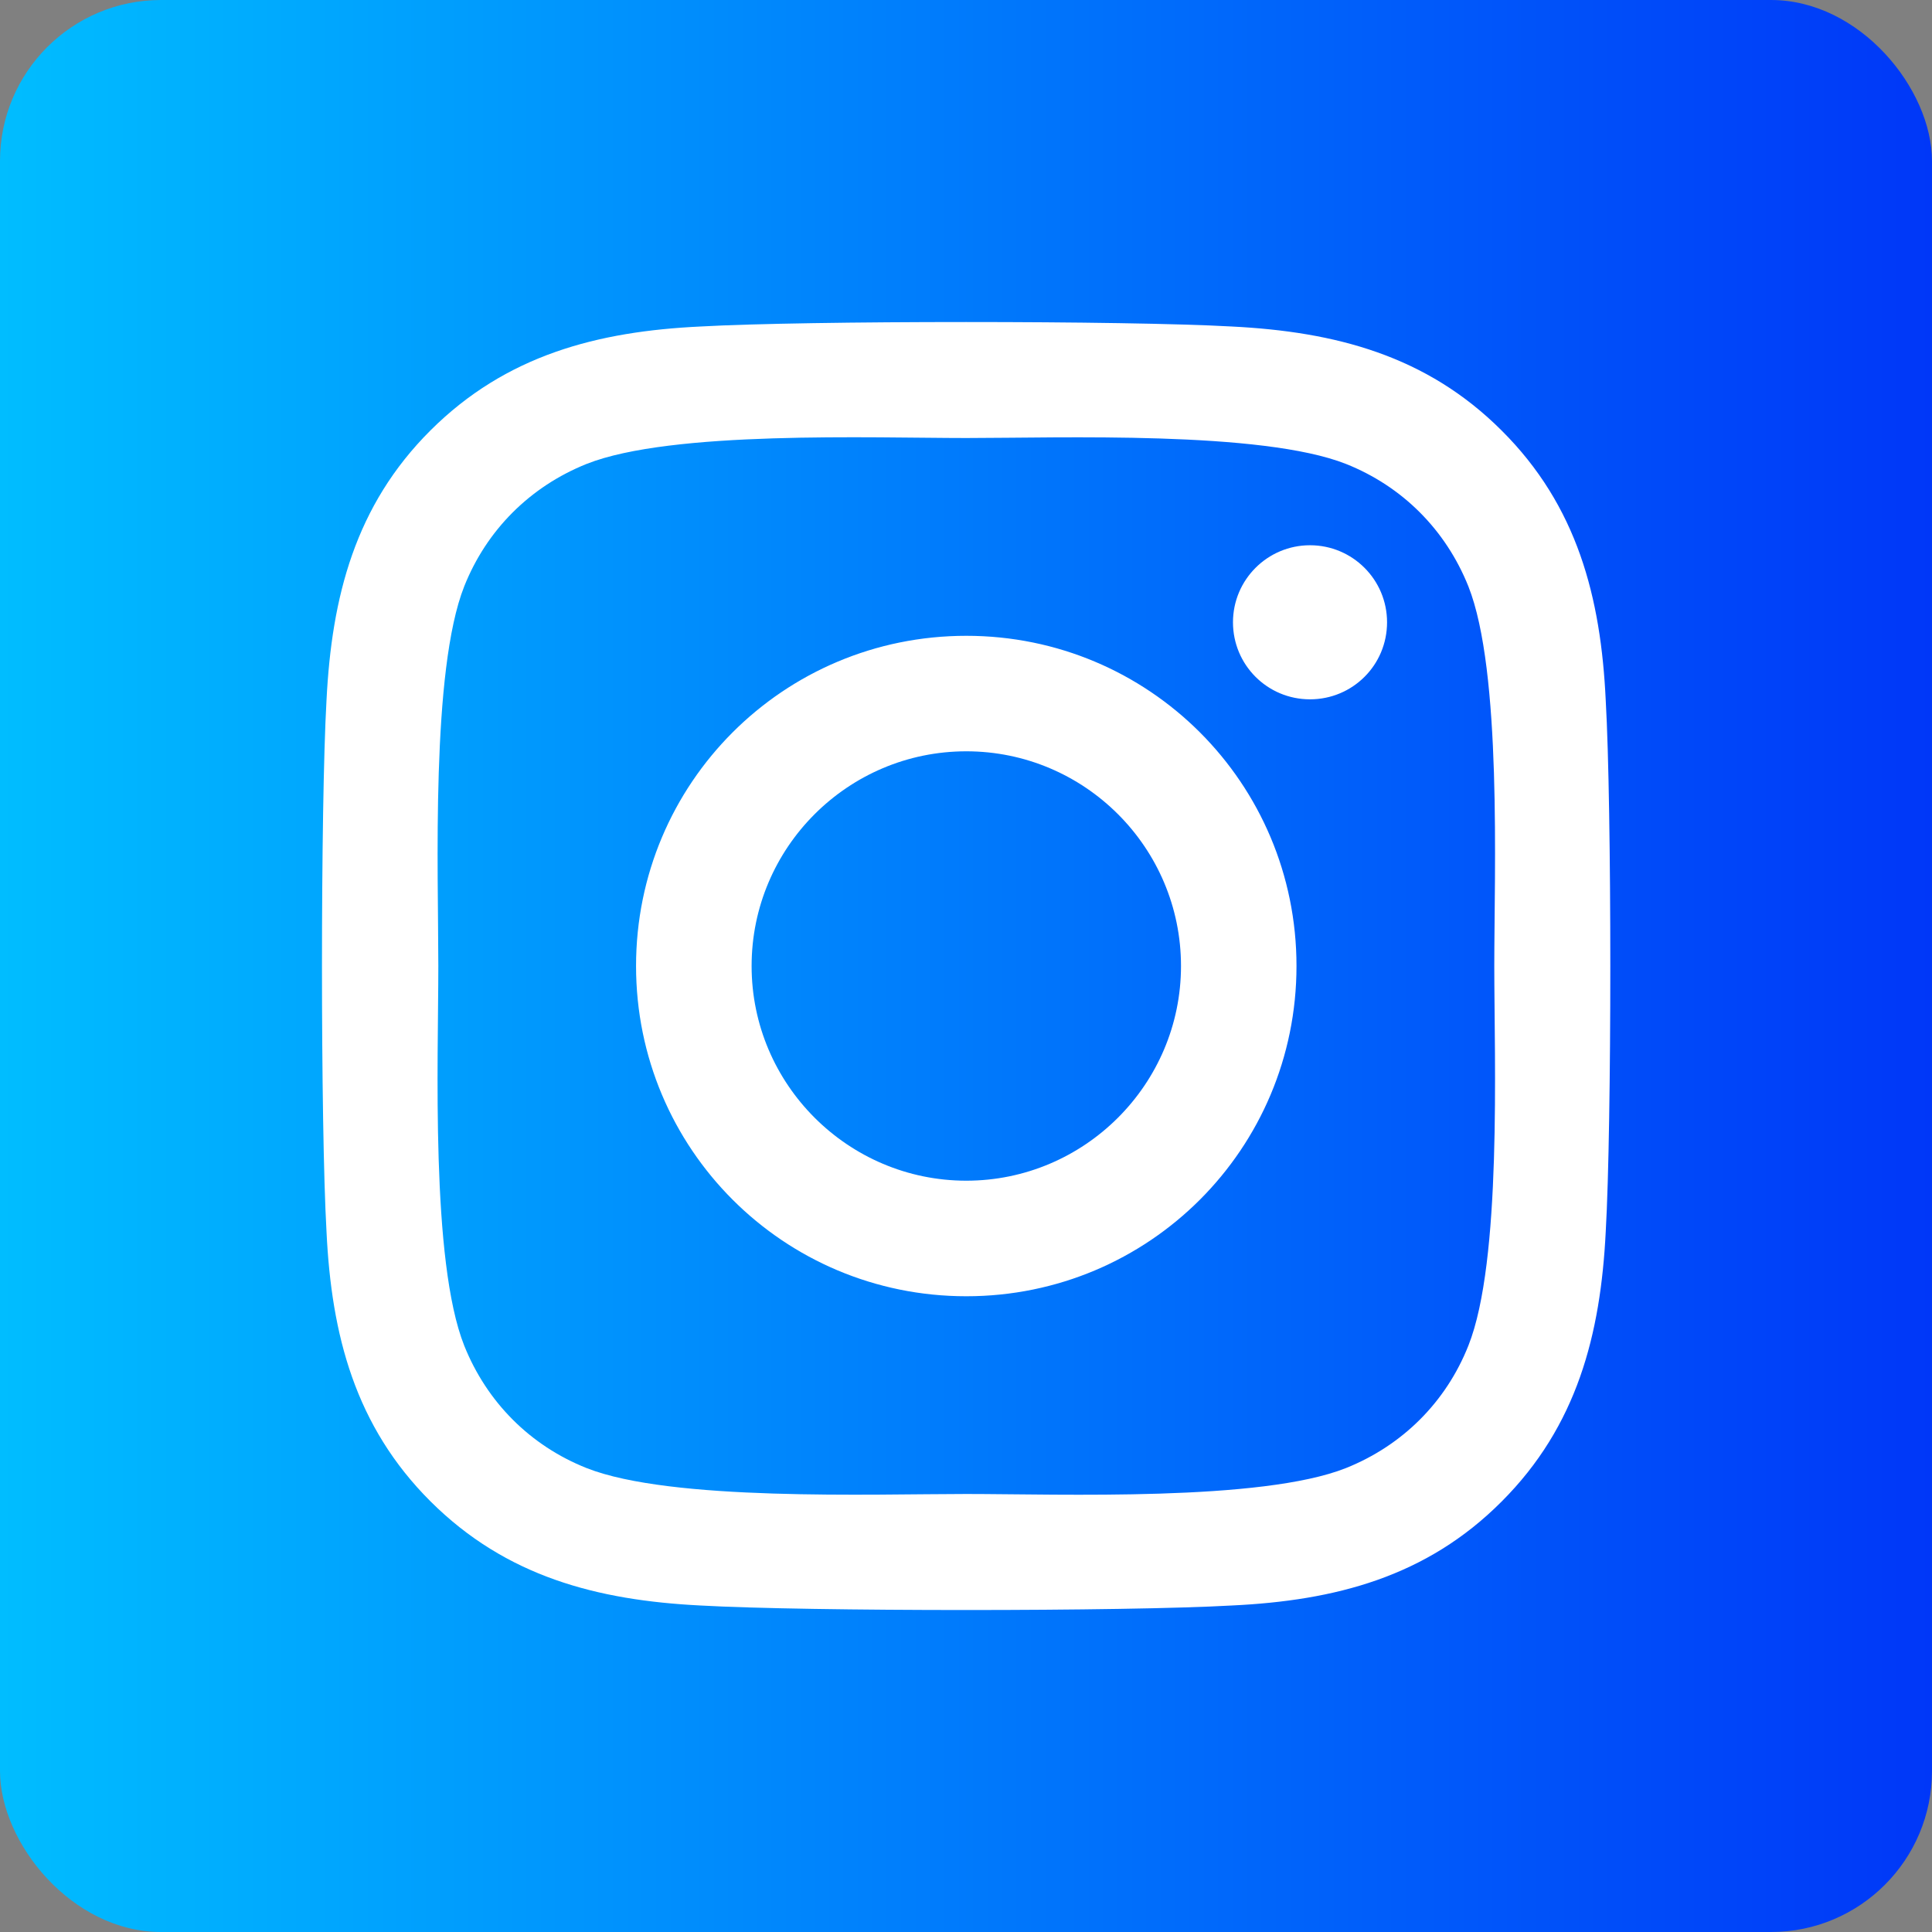 <svg width="32" height="32" viewBox="0 0 32 32" fill="none" xmlns="http://www.w3.org/2000/svg">
<rect x="0" y="0" width="32" height="32" fill="#808080" stroke="none"/>
<rect width="32" height="32" rx="2.667" fill="url(#paint0_linear_1_426)"/>
<path d="M16.005 10.531C12.977 10.531 10.535 12.973 10.535 16C10.535 19.028 12.977 21.47 16.005 21.47C19.032 21.47 21.474 19.028 21.474 16C21.474 12.973 19.032 10.531 16.005 10.531ZM16.005 19.556C14.048 19.556 12.449 17.961 12.449 16C12.449 14.039 14.044 12.444 16.005 12.444C17.966 12.444 19.561 14.039 19.561 16C19.561 17.961 17.961 19.556 16.005 19.556ZM22.974 10.307C22.974 11.016 22.403 11.583 21.698 11.583C20.989 11.583 20.422 11.011 20.422 10.307C20.422 9.602 20.994 9.031 21.698 9.031C22.403 9.031 22.974 9.602 22.974 10.307ZM26.596 11.602C26.516 9.893 26.125 8.379 24.873 7.132C23.626 5.885 22.112 5.494 20.403 5.408C18.642 5.309 13.363 5.309 11.601 5.408C9.897 5.489 8.384 5.88 7.132 7.127C5.88 8.374 5.494 9.888 5.408 11.597C5.308 13.358 5.308 18.637 5.408 20.399C5.489 22.108 5.88 23.621 7.132 24.869C8.384 26.116 9.893 26.506 11.601 26.592C13.363 26.692 18.642 26.692 20.403 26.592C22.112 26.511 23.626 26.121 24.873 24.869C26.12 23.621 26.511 22.108 26.596 20.399C26.697 18.637 26.697 13.363 26.596 11.602ZM24.321 22.288C23.95 23.222 23.231 23.94 22.293 24.316C20.889 24.873 17.557 24.745 16.005 24.745C14.453 24.745 11.116 24.869 9.716 24.316C8.783 23.945 8.065 23.226 7.689 22.288C7.132 20.884 7.26 17.552 7.26 16C7.26 14.448 7.136 11.111 7.689 9.712C8.06 8.779 8.779 8.06 9.716 7.684C11.121 7.127 14.453 7.255 16.005 7.255C17.557 7.255 20.894 7.132 22.293 7.684C23.226 8.055 23.945 8.774 24.321 9.712C24.878 11.116 24.75 14.448 24.75 16C24.75 17.552 24.878 20.889 24.321 22.288Z" fill="white"/>
<defs>
<linearGradient id="paint0_linear_1_426" x1="0" y1="16" x2="32" y2="16" gradientUnits="userSpaceOnUse">
<stop stop-color="#00BDFF"/>
<stop offset="1" stop-color="#0037F8"/>
</linearGradient>
</defs>
</svg>
